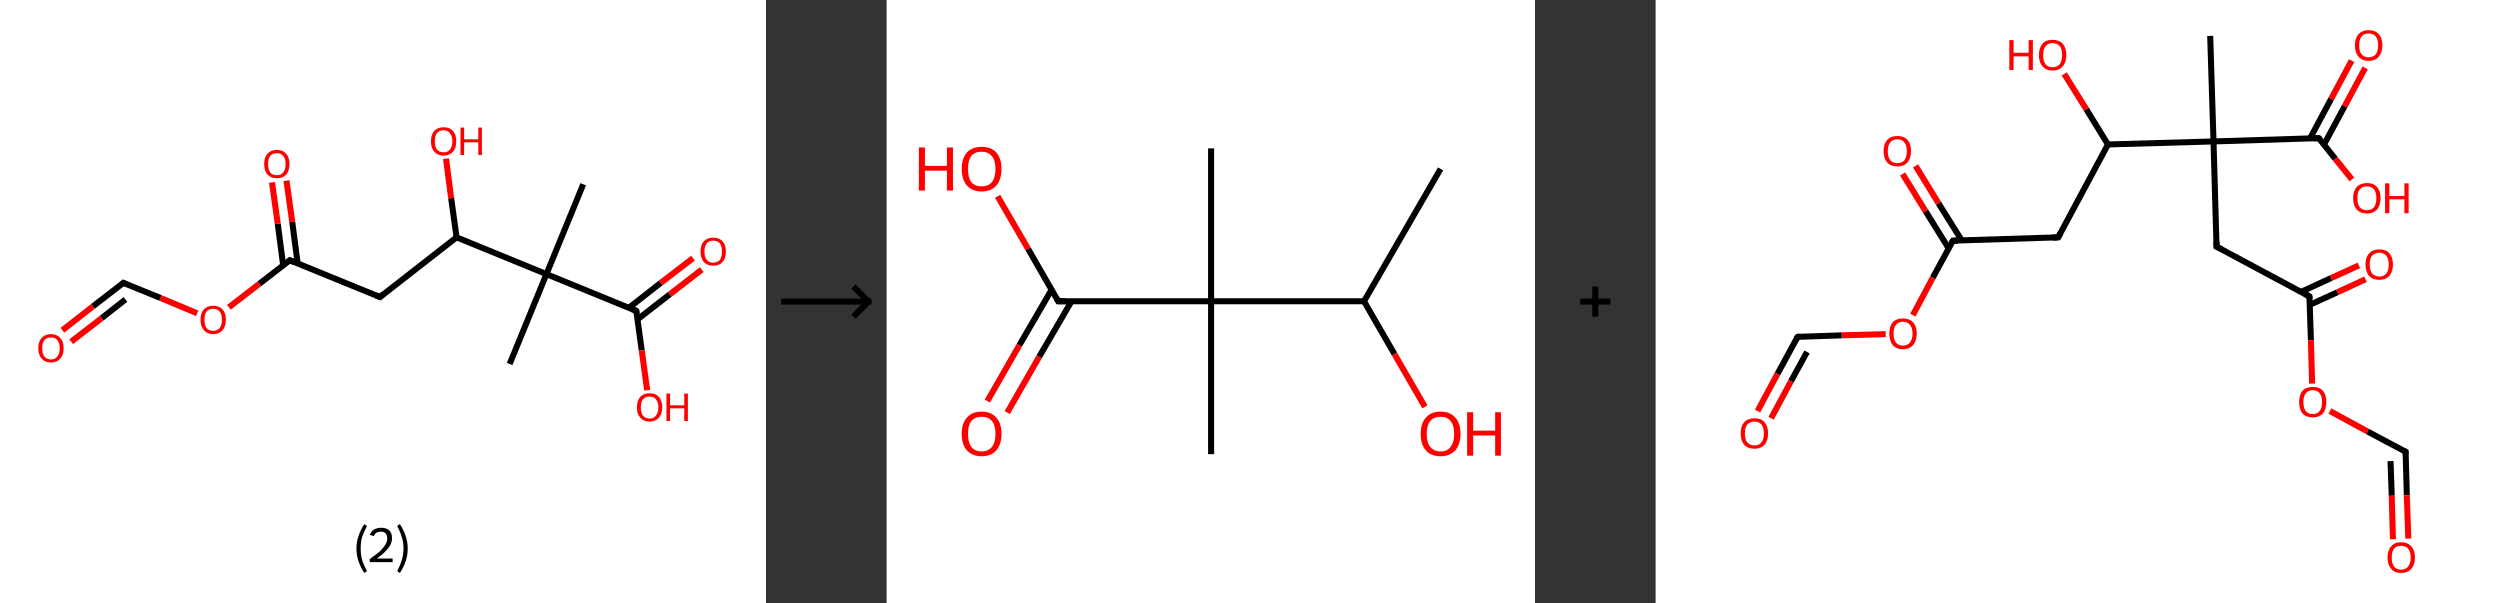 <?xml version='1.0' encoding='ASCII' standalone='yes'?>
<svg xmlns="http://www.w3.org/2000/svg" xmlns:xlink="http://www.w3.org/1999/xlink" version="1.1" width="829.0px" viewBox="0 0 829.0 200.0" height="200.0px">
  <rect x="0" y="0" width="829.0" height="200.0" fill="#333333" stroke="none"/>
  <g>
    <g transform="translate(0, 0) scale(1 1) "><!-- END OF HEADER -->
<rect style="opacity:1.0;fill:#FFFFFF;stroke:none" width="254.0" height="200.0" x="0.0" y="0.0"> </rect>
<path class="bond-0 atom-0 atom-1" d="M 193.4,61.1 L 181.2,90.9" style="fill:none;fill-rule:evenodd;stroke:#000000;stroke-width:2.0px;stroke-linecap:butt;stroke-linejoin:miter;stroke-opacity:1"/>
<path class="bond-1 atom-1 atom-2" d="M 181.2,90.9 L 169.0,120.7" style="fill:none;fill-rule:evenodd;stroke:#000000;stroke-width:2.0px;stroke-linecap:butt;stroke-linejoin:miter;stroke-opacity:1"/>
<path class="bond-2 atom-1 atom-3" d="M 181.2,90.9 L 211.0,103.1" style="fill:none;fill-rule:evenodd;stroke:#000000;stroke-width:2.0px;stroke-linecap:butt;stroke-linejoin:miter;stroke-opacity:1"/>
<path class="bond-3 atom-3 atom-4" d="M 211.4,105.9 L 222.1,97.6" style="fill:none;fill-rule:evenodd;stroke:#000000;stroke-width:2.0px;stroke-linecap:butt;stroke-linejoin:miter;stroke-opacity:1"/>
<path class="bond-3 atom-3 atom-4" d="M 222.1,97.6 L 232.7,89.4" style="fill:none;fill-rule:evenodd;stroke:#FF0000;stroke-width:2.0px;stroke-linecap:butt;stroke-linejoin:miter;stroke-opacity:1"/>
<path class="bond-3 atom-3 atom-4" d="M 208.5,102.1 L 219.1,93.8" style="fill:none;fill-rule:evenodd;stroke:#000000;stroke-width:2.0px;stroke-linecap:butt;stroke-linejoin:miter;stroke-opacity:1"/>
<path class="bond-3 atom-3 atom-4" d="M 219.1,93.8 L 229.8,85.6" style="fill:none;fill-rule:evenodd;stroke:#FF0000;stroke-width:2.0px;stroke-linecap:butt;stroke-linejoin:miter;stroke-opacity:1"/>
<path class="bond-4 atom-3 atom-5" d="M 211.0,103.1 L 212.8,116.2" style="fill:none;fill-rule:evenodd;stroke:#000000;stroke-width:2.0px;stroke-linecap:butt;stroke-linejoin:miter;stroke-opacity:1"/>
<path class="bond-4 atom-3 atom-5" d="M 212.8,116.2 L 214.6,129.4" style="fill:none;fill-rule:evenodd;stroke:#FF0000;stroke-width:2.0px;stroke-linecap:butt;stroke-linejoin:miter;stroke-opacity:1"/>
<path class="bond-5 atom-1 atom-6" d="M 181.2,90.9 L 151.4,78.7" style="fill:none;fill-rule:evenodd;stroke:#000000;stroke-width:2.0px;stroke-linecap:butt;stroke-linejoin:miter;stroke-opacity:1"/>
<path class="bond-6 atom-6 atom-7" d="M 151.4,78.7 L 149.6,65.7" style="fill:none;fill-rule:evenodd;stroke:#000000;stroke-width:2.0px;stroke-linecap:butt;stroke-linejoin:miter;stroke-opacity:1"/>
<path class="bond-6 atom-6 atom-7" d="M 149.6,65.7 L 147.9,52.6" style="fill:none;fill-rule:evenodd;stroke:#FF0000;stroke-width:2.0px;stroke-linecap:butt;stroke-linejoin:miter;stroke-opacity:1"/>
<path class="bond-7 atom-6 atom-8" d="M 151.4,78.7 L 126.0,98.5" style="fill:none;fill-rule:evenodd;stroke:#000000;stroke-width:2.0px;stroke-linecap:butt;stroke-linejoin:miter;stroke-opacity:1"/>
<path class="bond-8 atom-8 atom-9" d="M 126.0,98.5 L 96.1,86.3" style="fill:none;fill-rule:evenodd;stroke:#000000;stroke-width:2.0px;stroke-linecap:butt;stroke-linejoin:miter;stroke-opacity:1"/>
<path class="bond-9 atom-9 atom-10" d="M 98.7,87.3 L 96.9,73.6" style="fill:none;fill-rule:evenodd;stroke:#000000;stroke-width:2.0px;stroke-linecap:butt;stroke-linejoin:miter;stroke-opacity:1"/>
<path class="bond-9 atom-9 atom-10" d="M 96.9,73.6 L 95.0,59.9" style="fill:none;fill-rule:evenodd;stroke:#FF0000;stroke-width:2.0px;stroke-linecap:butt;stroke-linejoin:miter;stroke-opacity:1"/>
<path class="bond-9 atom-9 atom-10" d="M 93.9,88.0 L 92.1,74.2" style="fill:none;fill-rule:evenodd;stroke:#000000;stroke-width:2.0px;stroke-linecap:butt;stroke-linejoin:miter;stroke-opacity:1"/>
<path class="bond-9 atom-9 atom-10" d="M 92.1,74.2 L 90.2,60.5" style="fill:none;fill-rule:evenodd;stroke:#FF0000;stroke-width:2.0px;stroke-linecap:butt;stroke-linejoin:miter;stroke-opacity:1"/>
<path class="bond-10 atom-9 atom-11" d="M 96.1,86.3 L 86.0,94.1" style="fill:none;fill-rule:evenodd;stroke:#000000;stroke-width:2.0px;stroke-linecap:butt;stroke-linejoin:miter;stroke-opacity:1"/>
<path class="bond-10 atom-9 atom-11" d="M 86.0,94.1 L 75.9,101.9" style="fill:none;fill-rule:evenodd;stroke:#FF0000;stroke-width:2.0px;stroke-linecap:butt;stroke-linejoin:miter;stroke-opacity:1"/>
<path class="bond-11 atom-11 atom-12" d="M 65.4,103.9 L 53.2,98.8" style="fill:none;fill-rule:evenodd;stroke:#FF0000;stroke-width:2.0px;stroke-linecap:butt;stroke-linejoin:miter;stroke-opacity:1"/>
<path class="bond-11 atom-11 atom-12" d="M 53.2,98.8 L 40.9,93.8" style="fill:none;fill-rule:evenodd;stroke:#000000;stroke-width:2.0px;stroke-linecap:butt;stroke-linejoin:miter;stroke-opacity:1"/>
<path class="bond-12 atom-12 atom-13" d="M 40.9,93.8 L 30.8,101.6" style="fill:none;fill-rule:evenodd;stroke:#000000;stroke-width:2.0px;stroke-linecap:butt;stroke-linejoin:miter;stroke-opacity:1"/>
<path class="bond-12 atom-12 atom-13" d="M 30.8,101.6 L 20.7,109.5" style="fill:none;fill-rule:evenodd;stroke:#FF0000;stroke-width:2.0px;stroke-linecap:butt;stroke-linejoin:miter;stroke-opacity:1"/>
<path class="bond-12 atom-12 atom-13" d="M 41.6,99.3 L 33.7,105.5" style="fill:none;fill-rule:evenodd;stroke:#000000;stroke-width:2.0px;stroke-linecap:butt;stroke-linejoin:miter;stroke-opacity:1"/>
<path class="bond-12 atom-12 atom-13" d="M 33.7,105.5 L 23.6,113.3" style="fill:none;fill-rule:evenodd;stroke:#FF0000;stroke-width:2.0px;stroke-linecap:butt;stroke-linejoin:miter;stroke-opacity:1"/>
<path d="M 209.6,102.5 L 211.0,103.1 L 211.1,103.8" style="fill:none;stroke:#000000;stroke-width:2.0px;stroke-linecap:butt;stroke-linejoin:miter;stroke-opacity:1;"/>
<path d="M 127.2,97.5 L 126.0,98.5 L 124.5,97.9" style="fill:none;stroke:#000000;stroke-width:2.0px;stroke-linecap:butt;stroke-linejoin:miter;stroke-opacity:1;"/>
<path d="M 97.6,86.9 L 96.1,86.3 L 95.6,86.7" style="fill:none;stroke:#000000;stroke-width:2.0px;stroke-linecap:butt;stroke-linejoin:miter;stroke-opacity:1;"/>
<path d="M 41.5,94.1 L 40.9,93.8 L 40.4,94.2" style="fill:none;stroke:#000000;stroke-width:2.0px;stroke-linecap:butt;stroke-linejoin:miter;stroke-opacity:1;"/>
<path class="atom-4" d="M 232.3 83.4 Q 232.3 81.2, 233.4 80.0 Q 234.5 78.8, 236.5 78.8 Q 238.5 78.8, 239.6 80.0 Q 240.7 81.2, 240.7 83.4 Q 240.7 85.6, 239.6 86.9 Q 238.5 88.1, 236.5 88.1 Q 234.5 88.1, 233.4 86.9 Q 232.3 85.6, 232.3 83.4 M 236.5 87.1 Q 237.9 87.1, 238.7 86.2 Q 239.4 85.2, 239.4 83.4 Q 239.4 81.6, 238.7 80.7 Q 237.9 79.8, 236.5 79.8 Q 235.1 79.8, 234.4 80.7 Q 233.6 81.6, 233.6 83.4 Q 233.6 85.3, 234.4 86.2 Q 235.1 87.1, 236.5 87.1 " fill="#FF0000"/>
<path class="atom-5" d="M 211.2 135.1 Q 211.2 132.9, 212.3 131.6 Q 213.4 130.4, 215.4 130.4 Q 217.4 130.4, 218.5 131.6 Q 219.6 132.9, 219.6 135.1 Q 219.6 137.3, 218.5 138.5 Q 217.4 139.8, 215.4 139.8 Q 213.4 139.8, 212.3 138.5 Q 211.2 137.3, 211.2 135.1 M 215.4 138.8 Q 216.8 138.8, 217.5 137.8 Q 218.3 136.9, 218.3 135.1 Q 218.3 133.3, 217.5 132.4 Q 216.8 131.5, 215.4 131.5 Q 214.0 131.5, 213.2 132.4 Q 212.5 133.3, 212.5 135.1 Q 212.5 136.9, 213.2 137.8 Q 214.0 138.8, 215.4 138.8 " fill="#FF0000"/>
<path class="atom-5" d="M 221.0 130.5 L 222.2 130.5 L 222.2 134.4 L 226.9 134.4 L 226.9 130.5 L 228.1 130.5 L 228.1 139.6 L 226.9 139.6 L 226.9 135.4 L 222.2 135.4 L 222.2 139.6 L 221.0 139.6 L 221.0 130.5 " fill="#FF0000"/>
<path class="atom-7" d="M 142.9 46.9 Q 142.9 44.7, 144.0 43.4 Q 145.1 42.2, 147.1 42.2 Q 149.1 42.2, 150.2 43.4 Q 151.3 44.7, 151.3 46.9 Q 151.3 49.1, 150.2 50.3 Q 149.1 51.6, 147.1 51.6 Q 145.1 51.6, 144.0 50.3 Q 142.9 49.1, 142.9 46.9 M 147.1 50.5 Q 148.5 50.5, 149.2 49.6 Q 150.0 48.7, 150.0 46.9 Q 150.0 45.1, 149.2 44.2 Q 148.5 43.2, 147.1 43.2 Q 145.7 43.2, 144.9 44.1 Q 144.2 45.0, 144.2 46.9 Q 144.2 48.7, 144.9 49.6 Q 145.7 50.5, 147.1 50.5 " fill="#FF0000"/>
<path class="atom-7" d="M 152.7 42.3 L 153.9 42.3 L 153.9 46.2 L 158.6 46.2 L 158.6 42.3 L 159.8 42.3 L 159.8 51.4 L 158.6 51.4 L 158.6 47.2 L 153.9 47.2 L 153.9 51.4 L 152.7 51.4 L 152.7 42.3 " fill="#FF0000"/>
<path class="atom-10" d="M 87.6 54.4 Q 87.6 52.2, 88.7 51.0 Q 89.8 49.7, 91.8 49.7 Q 93.8 49.7, 94.9 51.0 Q 96.0 52.2, 96.0 54.4 Q 96.0 56.6, 94.9 57.9 Q 93.8 59.1, 91.8 59.1 Q 89.8 59.1, 88.7 57.9 Q 87.6 56.6, 87.6 54.4 M 91.8 58.1 Q 93.2 58.1, 93.9 57.2 Q 94.7 56.2, 94.7 54.4 Q 94.7 52.6, 93.9 51.7 Q 93.2 50.8, 91.8 50.8 Q 90.4 50.8, 89.6 51.7 Q 88.9 52.6, 88.9 54.4 Q 88.9 56.2, 89.6 57.2 Q 90.4 58.1, 91.8 58.1 " fill="#FF0000"/>
<path class="atom-11" d="M 66.5 106.0 Q 66.5 103.8, 67.6 102.6 Q 68.7 101.4, 70.7 101.4 Q 72.7 101.4, 73.8 102.6 Q 74.9 103.8, 74.9 106.0 Q 74.9 108.2, 73.8 109.5 Q 72.7 110.8, 70.7 110.8 Q 68.7 110.8, 67.6 109.5 Q 66.5 108.3, 66.5 106.0 M 70.7 109.7 Q 72.1 109.7, 72.8 108.8 Q 73.6 107.9, 73.6 106.0 Q 73.6 104.2, 72.8 103.3 Q 72.1 102.4, 70.7 102.4 Q 69.3 102.4, 68.5 103.3 Q 67.8 104.2, 67.8 106.0 Q 67.8 107.9, 68.5 108.8 Q 69.3 109.7, 70.7 109.7 " fill="#FF0000"/>
<path class="atom-13" d="M 12.7 115.5 Q 12.7 113.3, 13.8 112.1 Q 14.9 110.8, 16.9 110.8 Q 18.9 110.8, 20.0 112.1 Q 21.1 113.3, 21.1 115.5 Q 21.1 117.7, 20.0 118.9 Q 18.9 120.2, 16.9 120.2 Q 14.9 120.2, 13.8 118.9 Q 12.7 117.7, 12.7 115.5 M 16.9 119.2 Q 18.3 119.2, 19.0 118.2 Q 19.8 117.3, 19.8 115.5 Q 19.8 113.7, 19.0 112.8 Q 18.3 111.9, 16.9 111.9 Q 15.5 111.9, 14.7 112.8 Q 14.0 113.7, 14.0 115.5 Q 14.0 117.3, 14.7 118.2 Q 15.5 119.2, 16.9 119.2 " fill="#FF0000"/>
<path class="legend" d="M 118.2 181.9 Q 118.2 179.6, 118.9 177.7 Q 119.5 175.8, 120.8 173.8 L 121.7 174.4 Q 120.7 176.3, 120.1 178.0 Q 119.6 179.7, 119.6 181.9 Q 119.6 184.0, 120.1 185.8 Q 120.7 187.5, 121.7 189.4 L 120.8 190.0 Q 119.5 188.0, 118.9 186.1 Q 118.2 184.2, 118.2 181.9 " fill="#000000"/>
<path class="legend" d="M 122.6 177.3 Q 123.1 176.2, 124.0 175.6 Q 125.0 175.0, 126.4 175.0 Q 128.1 175.0, 129.1 175.9 Q 130.0 176.8, 130.0 178.5 Q 130.0 180.2, 128.8 181.7 Q 127.6 183.3, 125.0 185.2 L 130.2 185.2 L 130.2 186.4 L 122.6 186.4 L 122.6 185.4 Q 124.7 183.9, 126.0 182.8 Q 127.2 181.6, 127.8 180.6 Q 128.4 179.6, 128.4 178.6 Q 128.4 177.5, 127.9 176.9 Q 127.4 176.3, 126.4 176.3 Q 125.5 176.3, 124.9 176.6 Q 124.3 177.0, 123.9 177.8 L 122.6 177.3 " fill="#000000"/>
<path class="legend" d="M 135.2 181.9 Q 135.2 184.2, 134.5 186.1 Q 133.9 188.0, 132.6 190.0 L 131.7 189.4 Q 132.7 187.5, 133.2 185.8 Q 133.8 184.0, 133.8 181.9 Q 133.8 179.7, 133.2 178.0 Q 132.7 176.3, 131.7 174.4 L 132.6 173.8 Q 133.9 175.8, 134.5 177.7 Q 135.2 179.6, 135.2 181.9 " fill="#000000"/>
</g>
    <g transform="translate(254, 0) scale(1 1) "><line x1="5" y1="100" x2="35" y2="100" style="stroke:rgb(0,0,0);stroke-width:2"/>
  <line x1="34" y1="100" x2="29" y2="95" style="stroke:rgb(0,0,0);stroke-width:2"/>
  <line x1="34" y1="100" x2="29" y2="105" style="stroke:rgb(0,0,0);stroke-width:2"/>
</g>
    <g transform="translate(294.0, 0) scale(1 1) "><!-- END OF HEADER -->
<rect style="opacity:1.0;fill:#FFFFFF;stroke:none" width="215.0" height="200.0" x="0.0" y="0.0"> </rect>
<path class="bond-0 atom-0 atom-1" d="M 183.7,56.0 L 158.3,99.9" style="fill:none;fill-rule:evenodd;stroke:#000000;stroke-width:2.0px;stroke-linecap:butt;stroke-linejoin:miter;stroke-opacity:1"/>
<path class="bond-1 atom-1 atom-2" d="M 158.3,99.9 L 168.4,117.4" style="fill:none;fill-rule:evenodd;stroke:#000000;stroke-width:2.0px;stroke-linecap:butt;stroke-linejoin:miter;stroke-opacity:1"/>
<path class="bond-1 atom-1 atom-2" d="M 168.4,117.4 L 178.5,134.9" style="fill:none;fill-rule:evenodd;stroke:#FF0000;stroke-width:2.0px;stroke-linecap:butt;stroke-linejoin:miter;stroke-opacity:1"/>
<path class="bond-2 atom-1 atom-3" d="M 158.3,99.9 L 107.6,99.9" style="fill:none;fill-rule:evenodd;stroke:#000000;stroke-width:2.0px;stroke-linecap:butt;stroke-linejoin:miter;stroke-opacity:1"/>
<path class="bond-3 atom-3 atom-4" d="M 107.6,99.9 L 107.6,49.2" style="fill:none;fill-rule:evenodd;stroke:#000000;stroke-width:2.0px;stroke-linecap:butt;stroke-linejoin:miter;stroke-opacity:1"/>
<path class="bond-4 atom-3 atom-5" d="M 107.6,99.9 L 107.6,150.6" style="fill:none;fill-rule:evenodd;stroke:#000000;stroke-width:2.0px;stroke-linecap:butt;stroke-linejoin:miter;stroke-opacity:1"/>
<path class="bond-5 atom-3 atom-6" d="M 107.6,99.9 L 56.9,99.9" style="fill:none;fill-rule:evenodd;stroke:#000000;stroke-width:2.0px;stroke-linecap:butt;stroke-linejoin:miter;stroke-opacity:1"/>
<path class="bond-6 atom-6 atom-7" d="M 54.7,96.1 L 44.0,114.5" style="fill:none;fill-rule:evenodd;stroke:#000000;stroke-width:2.0px;stroke-linecap:butt;stroke-linejoin:miter;stroke-opacity:1"/>
<path class="bond-6 atom-6 atom-7" d="M 44.0,114.5 L 33.4,133.0" style="fill:none;fill-rule:evenodd;stroke:#FF0000;stroke-width:2.0px;stroke-linecap:butt;stroke-linejoin:miter;stroke-opacity:1"/>
<path class="bond-6 atom-6 atom-7" d="M 61.3,99.9 L 50.6,118.3" style="fill:none;fill-rule:evenodd;stroke:#000000;stroke-width:2.0px;stroke-linecap:butt;stroke-linejoin:miter;stroke-opacity:1"/>
<path class="bond-6 atom-6 atom-7" d="M 50.6,118.3 L 40.0,136.8" style="fill:none;fill-rule:evenodd;stroke:#FF0000;stroke-width:2.0px;stroke-linecap:butt;stroke-linejoin:miter;stroke-opacity:1"/>
<path class="bond-7 atom-6 atom-8" d="M 56.9,99.9 L 46.9,82.5" style="fill:none;fill-rule:evenodd;stroke:#000000;stroke-width:2.0px;stroke-linecap:butt;stroke-linejoin:miter;stroke-opacity:1"/>
<path class="bond-7 atom-6 atom-8" d="M 46.9,82.5 L 36.8,65.1" style="fill:none;fill-rule:evenodd;stroke:#FF0000;stroke-width:2.0px;stroke-linecap:butt;stroke-linejoin:miter;stroke-opacity:1"/>
<path d="M 59.4,99.9 L 56.9,99.9 L 56.4,99.0" style="fill:none;stroke:#000000;stroke-width:2.0px;stroke-linecap:butt;stroke-linejoin:miter;stroke-opacity:1;"/>
<path class="atom-2" d="M 177.1 143.9 Q 177.1 140.4, 178.8 138.5 Q 180.5 136.5, 183.7 136.5 Q 186.9 136.5, 188.6 138.5 Q 190.3 140.4, 190.3 143.9 Q 190.3 147.3, 188.6 149.3 Q 186.8 151.3, 183.7 151.3 Q 180.5 151.3, 178.8 149.3 Q 177.1 147.4, 177.1 143.9 M 183.7 149.7 Q 185.9 149.7, 187.0 148.2 Q 188.2 146.7, 188.2 143.9 Q 188.2 141.0, 187.0 139.6 Q 185.9 138.2, 183.7 138.2 Q 181.5 138.2, 180.3 139.6 Q 179.1 141.0, 179.1 143.9 Q 179.1 146.8, 180.3 148.2 Q 181.5 149.7, 183.7 149.7 " fill="#FF0000"/>
<path class="atom-2" d="M 192.5 136.7 L 194.5 136.7 L 194.5 142.8 L 201.8 142.8 L 201.8 136.7 L 203.7 136.7 L 203.7 151.1 L 201.8 151.1 L 201.8 144.4 L 194.5 144.4 L 194.5 151.1 L 192.5 151.1 L 192.5 136.7 " fill="#FF0000"/>
<path class="atom-7" d="M 24.9 143.9 Q 24.9 140.4, 26.6 138.5 Q 28.3 136.5, 31.5 136.5 Q 34.7 136.5, 36.4 138.5 Q 38.1 140.4, 38.1 143.9 Q 38.1 147.3, 36.4 149.3 Q 34.7 151.3, 31.5 151.3 Q 28.4 151.3, 26.6 149.3 Q 24.9 147.4, 24.9 143.9 M 31.5 149.7 Q 33.7 149.7, 34.9 148.2 Q 36.1 146.7, 36.1 143.9 Q 36.1 141.0, 34.9 139.6 Q 33.7 138.2, 31.5 138.2 Q 29.3 138.2, 28.1 139.6 Q 27.0 141.0, 27.0 143.9 Q 27.0 146.8, 28.1 148.2 Q 29.3 149.7, 31.5 149.7 " fill="#FF0000"/>
<path class="atom-8" d="M 10.7 48.9 L 12.7 48.9 L 12.7 55.0 L 20.0 55.0 L 20.0 48.9 L 22.0 48.9 L 22.0 63.2 L 20.0 63.2 L 20.0 56.6 L 12.7 56.6 L 12.7 63.2 L 10.7 63.2 L 10.7 48.9 " fill="#FF0000"/>
<path class="atom-8" d="M 24.9 56.0 Q 24.9 52.6, 26.6 50.6 Q 28.3 48.7, 31.5 48.7 Q 34.7 48.7, 36.4 50.6 Q 38.1 52.6, 38.1 56.0 Q 38.1 59.5, 36.4 61.5 Q 34.7 63.5, 31.5 63.5 Q 28.4 63.5, 26.6 61.5 Q 24.9 59.5, 24.9 56.0 M 31.5 61.8 Q 33.7 61.8, 34.9 60.4 Q 36.1 58.9, 36.1 56.0 Q 36.1 53.2, 34.9 51.8 Q 33.7 50.3, 31.5 50.3 Q 29.3 50.3, 28.1 51.7 Q 27.0 53.2, 27.0 56.0 Q 27.0 58.9, 28.1 60.4 Q 29.3 61.8, 31.5 61.8 " fill="#FF0000"/>
</g>
    <g transform="translate(509.0, 0) scale(1 1) "><line x1="15" y1="100" x2="25" y2="100" style="stroke:rgb(0,0,0);stroke-width:2"/>
  <line x1="20" y1="95" x2="20" y2="105" style="stroke:rgb(0,0,0);stroke-width:2"/>
</g>
    <g transform="translate(549.0, 0) scale(1 1) "><!-- END OF HEADER -->
<rect style="opacity:1.0;fill:#FFFFFF;stroke:none" width="280.0" height="200.0" x="0.0" y="0.0"> </rect>
<path class="bond-0 atom-0 atom-1" d="M 183.9,11.9 L 185.0,46.9" style="fill:none;fill-rule:evenodd;stroke:#000000;stroke-width:2.0px;stroke-linecap:butt;stroke-linejoin:miter;stroke-opacity:1"/>
<path class="bond-1 atom-1 atom-2" d="M 185.0,46.9 L 186.0,81.8" style="fill:none;fill-rule:evenodd;stroke:#000000;stroke-width:2.0px;stroke-linecap:butt;stroke-linejoin:miter;stroke-opacity:1"/>
<path class="bond-2 atom-2 atom-3" d="M 186.0,81.8 L 216.8,98.3" style="fill:none;fill-rule:evenodd;stroke:#000000;stroke-width:2.0px;stroke-linecap:butt;stroke-linejoin:miter;stroke-opacity:1"/>
<path class="bond-3 atom-3 atom-4" d="M 216.9,101.1 L 226.1,96.9" style="fill:none;fill-rule:evenodd;stroke:#000000;stroke-width:2.0px;stroke-linecap:butt;stroke-linejoin:miter;stroke-opacity:1"/>
<path class="bond-3 atom-3 atom-4" d="M 226.1,96.9 L 235.4,92.6" style="fill:none;fill-rule:evenodd;stroke:#FF0000;stroke-width:2.0px;stroke-linecap:butt;stroke-linejoin:miter;stroke-opacity:1"/>
<path class="bond-3 atom-3 atom-4" d="M 214.0,96.8 L 224.0,92.2" style="fill:none;fill-rule:evenodd;stroke:#000000;stroke-width:2.0px;stroke-linecap:butt;stroke-linejoin:miter;stroke-opacity:1"/>
<path class="bond-3 atom-3 atom-4" d="M 224.0,92.2 L 233.2,88.0" style="fill:none;fill-rule:evenodd;stroke:#FF0000;stroke-width:2.0px;stroke-linecap:butt;stroke-linejoin:miter;stroke-opacity:1"/>
<path class="bond-4 atom-3 atom-5" d="M 216.8,98.3 L 217.3,112.8" style="fill:none;fill-rule:evenodd;stroke:#000000;stroke-width:2.0px;stroke-linecap:butt;stroke-linejoin:miter;stroke-opacity:1"/>
<path class="bond-4 atom-3 atom-5" d="M 217.3,112.8 L 217.7,127.2" style="fill:none;fill-rule:evenodd;stroke:#FF0000;stroke-width:2.0px;stroke-linecap:butt;stroke-linejoin:miter;stroke-opacity:1"/>
<path class="bond-5 atom-5 atom-6" d="M 223.6,136.3 L 236.1,143.1" style="fill:none;fill-rule:evenodd;stroke:#FF0000;stroke-width:2.0px;stroke-linecap:butt;stroke-linejoin:miter;stroke-opacity:1"/>
<path class="bond-5 atom-5 atom-6" d="M 236.1,143.1 L 248.7,149.8" style="fill:none;fill-rule:evenodd;stroke:#000000;stroke-width:2.0px;stroke-linecap:butt;stroke-linejoin:miter;stroke-opacity:1"/>
<path class="bond-6 atom-6 atom-7" d="M 248.7,149.8 L 249.1,164.2" style="fill:none;fill-rule:evenodd;stroke:#000000;stroke-width:2.0px;stroke-linecap:butt;stroke-linejoin:miter;stroke-opacity:1"/>
<path class="bond-6 atom-6 atom-7" d="M 249.1,164.2 L 249.6,178.6" style="fill:none;fill-rule:evenodd;stroke:#FF0000;stroke-width:2.0px;stroke-linecap:butt;stroke-linejoin:miter;stroke-opacity:1"/>
<path class="bond-6 atom-6 atom-7" d="M 243.7,152.9 L 244.1,164.4" style="fill:none;fill-rule:evenodd;stroke:#000000;stroke-width:2.0px;stroke-linecap:butt;stroke-linejoin:miter;stroke-opacity:1"/>
<path class="bond-6 atom-6 atom-7" d="M 244.1,164.4 L 244.5,178.8" style="fill:none;fill-rule:evenodd;stroke:#FF0000;stroke-width:2.0px;stroke-linecap:butt;stroke-linejoin:miter;stroke-opacity:1"/>
<path class="bond-7 atom-1 atom-8" d="M 185.0,46.9 L 219.9,45.8" style="fill:none;fill-rule:evenodd;stroke:#000000;stroke-width:2.0px;stroke-linecap:butt;stroke-linejoin:miter;stroke-opacity:1"/>
<path class="bond-8 atom-8 atom-9" d="M 221.6,48.0 L 228.5,35.2" style="fill:none;fill-rule:evenodd;stroke:#000000;stroke-width:2.0px;stroke-linecap:butt;stroke-linejoin:miter;stroke-opacity:1"/>
<path class="bond-8 atom-8 atom-9" d="M 228.5,35.2 L 235.3,22.5" style="fill:none;fill-rule:evenodd;stroke:#FF0000;stroke-width:2.0px;stroke-linecap:butt;stroke-linejoin:miter;stroke-opacity:1"/>
<path class="bond-8 atom-8 atom-9" d="M 217.0,45.9 L 224.0,32.8" style="fill:none;fill-rule:evenodd;stroke:#000000;stroke-width:2.0px;stroke-linecap:butt;stroke-linejoin:miter;stroke-opacity:1"/>
<path class="bond-8 atom-8 atom-9" d="M 224.0,32.8 L 230.8,20.1" style="fill:none;fill-rule:evenodd;stroke:#FF0000;stroke-width:2.0px;stroke-linecap:butt;stroke-linejoin:miter;stroke-opacity:1"/>
<path class="bond-9 atom-8 atom-10" d="M 219.9,45.8 L 225.4,52.7" style="fill:none;fill-rule:evenodd;stroke:#000000;stroke-width:2.0px;stroke-linecap:butt;stroke-linejoin:miter;stroke-opacity:1"/>
<path class="bond-9 atom-8 atom-10" d="M 225.4,52.7 L 230.9,59.5" style="fill:none;fill-rule:evenodd;stroke:#FF0000;stroke-width:2.0px;stroke-linecap:butt;stroke-linejoin:miter;stroke-opacity:1"/>
<path class="bond-10 atom-1 atom-11" d="M 185.0,46.9 L 150.0,47.9" style="fill:none;fill-rule:evenodd;stroke:#000000;stroke-width:2.0px;stroke-linecap:butt;stroke-linejoin:miter;stroke-opacity:1"/>
<path class="bond-11 atom-11 atom-12" d="M 150.0,47.9 L 142.8,36.2" style="fill:none;fill-rule:evenodd;stroke:#000000;stroke-width:2.0px;stroke-linecap:butt;stroke-linejoin:miter;stroke-opacity:1"/>
<path class="bond-11 atom-11 atom-12" d="M 142.8,36.2 L 135.5,24.5" style="fill:none;fill-rule:evenodd;stroke:#FF0000;stroke-width:2.0px;stroke-linecap:butt;stroke-linejoin:miter;stroke-opacity:1"/>
<path class="bond-12 atom-11 atom-13" d="M 150.0,47.9 L 133.5,78.7" style="fill:none;fill-rule:evenodd;stroke:#000000;stroke-width:2.0px;stroke-linecap:butt;stroke-linejoin:miter;stroke-opacity:1"/>
<path class="bond-13 atom-13 atom-14" d="M 133.5,78.7 L 98.6,79.8" style="fill:none;fill-rule:evenodd;stroke:#000000;stroke-width:2.0px;stroke-linecap:butt;stroke-linejoin:miter;stroke-opacity:1"/>
<path class="bond-14 atom-14 atom-15" d="M 101.5,79.7 L 93.8,67.4" style="fill:none;fill-rule:evenodd;stroke:#000000;stroke-width:2.0px;stroke-linecap:butt;stroke-linejoin:miter;stroke-opacity:1"/>
<path class="bond-14 atom-14 atom-15" d="M 93.8,67.4 L 86.2,55.0" style="fill:none;fill-rule:evenodd;stroke:#FF0000;stroke-width:2.0px;stroke-linecap:butt;stroke-linejoin:miter;stroke-opacity:1"/>
<path class="bond-14 atom-14 atom-15" d="M 97.2,82.4 L 89.5,70.0" style="fill:none;fill-rule:evenodd;stroke:#000000;stroke-width:2.0px;stroke-linecap:butt;stroke-linejoin:miter;stroke-opacity:1"/>
<path class="bond-14 atom-14 atom-15" d="M 89.5,70.0 L 81.9,57.7" style="fill:none;fill-rule:evenodd;stroke:#FF0000;stroke-width:2.0px;stroke-linecap:butt;stroke-linejoin:miter;stroke-opacity:1"/>
<path class="bond-15 atom-14 atom-16" d="M 98.6,79.8 L 91.9,92.1" style="fill:none;fill-rule:evenodd;stroke:#000000;stroke-width:2.0px;stroke-linecap:butt;stroke-linejoin:miter;stroke-opacity:1"/>
<path class="bond-15 atom-14 atom-16" d="M 91.9,92.1 L 85.3,104.5" style="fill:none;fill-rule:evenodd;stroke:#FF0000;stroke-width:2.0px;stroke-linecap:butt;stroke-linejoin:miter;stroke-opacity:1"/>
<path class="bond-16 atom-16 atom-17" d="M 76.3,110.8 L 61.7,111.2" style="fill:none;fill-rule:evenodd;stroke:#FF0000;stroke-width:2.0px;stroke-linecap:butt;stroke-linejoin:miter;stroke-opacity:1"/>
<path class="bond-16 atom-16 atom-17" d="M 61.7,111.2 L 47.1,111.7" style="fill:none;fill-rule:evenodd;stroke:#000000;stroke-width:2.0px;stroke-linecap:butt;stroke-linejoin:miter;stroke-opacity:1"/>
<path class="bond-17 atom-17 atom-18" d="M 47.1,111.7 L 40.4,124.0" style="fill:none;fill-rule:evenodd;stroke:#000000;stroke-width:2.0px;stroke-linecap:butt;stroke-linejoin:miter;stroke-opacity:1"/>
<path class="bond-17 atom-17 atom-18" d="M 40.4,124.0 L 33.8,136.3" style="fill:none;fill-rule:evenodd;stroke:#FF0000;stroke-width:2.0px;stroke-linecap:butt;stroke-linejoin:miter;stroke-opacity:1"/>
<path class="bond-17 atom-17 atom-18" d="M 50.2,116.7 L 44.9,126.4" style="fill:none;fill-rule:evenodd;stroke:#000000;stroke-width:2.0px;stroke-linecap:butt;stroke-linejoin:miter;stroke-opacity:1"/>
<path class="bond-17 atom-17 atom-18" d="M 44.9,126.4 L 38.3,138.7" style="fill:none;fill-rule:evenodd;stroke:#FF0000;stroke-width:2.0px;stroke-linecap:butt;stroke-linejoin:miter;stroke-opacity:1"/>
<path d="M 186.0,80.1 L 186.0,81.8 L 187.6,82.6" style="fill:none;stroke:#000000;stroke-width:2.0px;stroke-linecap:butt;stroke-linejoin:miter;stroke-opacity:1;"/>
<path d="M 215.3,97.5 L 216.8,98.3 L 216.9,99.1" style="fill:none;stroke:#000000;stroke-width:2.0px;stroke-linecap:butt;stroke-linejoin:miter;stroke-opacity:1;"/>
<path d="M 248.1,149.5 L 248.7,149.8 L 248.7,150.5" style="fill:none;stroke:#000000;stroke-width:2.0px;stroke-linecap:butt;stroke-linejoin:miter;stroke-opacity:1;"/>
<path d="M 218.2,45.9 L 219.9,45.8 L 220.2,46.1" style="fill:none;stroke:#000000;stroke-width:2.0px;stroke-linecap:butt;stroke-linejoin:miter;stroke-opacity:1;"/>
<path d="M 134.3,77.2 L 133.5,78.7 L 131.7,78.8" style="fill:none;stroke:#000000;stroke-width:2.0px;stroke-linecap:butt;stroke-linejoin:miter;stroke-opacity:1;"/>
<path d="M 100.3,79.8 L 98.6,79.8 L 98.2,80.4" style="fill:none;stroke:#000000;stroke-width:2.0px;stroke-linecap:butt;stroke-linejoin:miter;stroke-opacity:1;"/>
<path d="M 47.8,111.6 L 47.1,111.7 L 46.7,112.3" style="fill:none;stroke:#000000;stroke-width:2.0px;stroke-linecap:butt;stroke-linejoin:miter;stroke-opacity:1;"/>
<path class="atom-4" d="M 235.4 87.7 Q 235.4 85.3, 236.6 84.0 Q 237.8 82.7, 240.0 82.7 Q 242.2 82.7, 243.3 84.0 Q 244.5 85.3, 244.5 87.7 Q 244.5 90.1, 243.3 91.5 Q 242.1 92.8, 240.0 92.8 Q 237.8 92.8, 236.6 91.5 Q 235.4 90.1, 235.4 87.7 M 240.0 91.7 Q 241.5 91.7, 242.3 90.7 Q 243.1 89.7, 243.1 87.7 Q 243.1 85.8, 242.3 84.8 Q 241.5 83.8, 240.0 83.8 Q 238.5 83.8, 237.6 84.8 Q 236.8 85.7, 236.8 87.7 Q 236.8 89.7, 237.6 90.7 Q 238.5 91.7, 240.0 91.7 " fill="#FF0000"/>
<path class="atom-5" d="M 213.4 133.3 Q 213.4 130.9, 214.5 129.6 Q 215.7 128.3, 217.9 128.3 Q 220.1 128.3, 221.3 129.6 Q 222.4 130.9, 222.4 133.3 Q 222.4 135.7, 221.3 137.1 Q 220.1 138.4, 217.9 138.4 Q 215.7 138.4, 214.5 137.1 Q 213.4 135.7, 213.4 133.3 M 217.9 137.3 Q 219.4 137.3, 220.2 136.3 Q 221.0 135.3, 221.0 133.3 Q 221.0 131.4, 220.2 130.4 Q 219.4 129.4, 217.9 129.4 Q 216.4 129.4, 215.6 130.4 Q 214.8 131.4, 214.8 133.3 Q 214.8 135.3, 215.6 136.3 Q 216.4 137.3, 217.9 137.3 " fill="#FF0000"/>
<path class="atom-7" d="M 242.7 184.9 Q 242.7 182.5, 243.9 181.2 Q 245.0 179.8, 247.2 179.8 Q 249.4 179.8, 250.6 181.2 Q 251.8 182.5, 251.8 184.9 Q 251.8 187.3, 250.6 188.6 Q 249.4 190.0, 247.2 190.0 Q 245.0 190.0, 243.9 188.6 Q 242.7 187.3, 242.7 184.9 M 247.2 188.9 Q 248.7 188.9, 249.5 187.9 Q 250.4 186.9, 250.4 184.9 Q 250.4 182.9, 249.5 181.9 Q 248.7 181.0, 247.2 181.0 Q 245.7 181.0, 244.9 181.9 Q 244.1 182.9, 244.1 184.9 Q 244.1 186.9, 244.9 187.9 Q 245.7 188.9, 247.2 188.9 " fill="#FF0000"/>
<path class="atom-9" d="M 231.9 15.0 Q 231.9 12.7, 233.1 11.3 Q 234.3 10.0, 236.4 10.0 Q 238.6 10.0, 239.8 11.3 Q 241.0 12.7, 241.0 15.0 Q 241.0 17.4, 239.8 18.8 Q 238.6 20.2, 236.4 20.2 Q 234.3 20.2, 233.1 18.8 Q 231.9 17.5, 231.9 15.0 M 236.4 19.0 Q 238.0 19.0, 238.8 18.0 Q 239.6 17.0, 239.6 15.0 Q 239.6 13.1, 238.8 12.1 Q 238.0 11.1, 236.4 11.1 Q 234.9 11.1, 234.1 12.1 Q 233.3 13.1, 233.3 15.0 Q 233.3 17.0, 234.1 18.0 Q 234.9 19.0, 236.4 19.0 " fill="#FF0000"/>
<path class="atom-10" d="M 231.3 65.7 Q 231.3 63.3, 232.5 62.0 Q 233.7 60.7, 235.9 60.7 Q 238.1 60.7, 239.2 62.0 Q 240.4 63.3, 240.4 65.7 Q 240.4 68.1, 239.2 69.5 Q 238.0 70.8, 235.9 70.8 Q 233.7 70.8, 232.5 69.5 Q 231.3 68.1, 231.3 65.7 M 235.9 69.7 Q 237.4 69.7, 238.2 68.7 Q 239.0 67.7, 239.0 65.7 Q 239.0 63.8, 238.2 62.8 Q 237.4 61.8, 235.9 61.8 Q 234.3 61.8, 233.5 62.8 Q 232.7 63.7, 232.7 65.7 Q 232.7 67.7, 233.5 68.7 Q 234.3 69.7, 235.9 69.7 " fill="#FF0000"/>
<path class="atom-10" d="M 241.9 60.8 L 243.3 60.8 L 243.3 65.0 L 248.3 65.0 L 248.3 60.8 L 249.7 60.8 L 249.7 70.7 L 248.3 70.7 L 248.3 66.1 L 243.3 66.1 L 243.3 70.7 L 241.9 70.7 L 241.9 60.8 " fill="#FF0000"/>
<path class="atom-12" d="M 117.3 13.3 L 118.7 13.3 L 118.7 17.5 L 123.7 17.5 L 123.7 13.3 L 125.1 13.3 L 125.1 23.2 L 123.7 23.2 L 123.7 18.7 L 118.7 18.7 L 118.7 23.2 L 117.3 23.2 L 117.3 13.3 " fill="#FF0000"/>
<path class="atom-12" d="M 127.1 18.2 Q 127.1 15.9, 128.3 14.5 Q 129.4 13.2, 131.6 13.2 Q 133.8 13.2, 135.0 14.5 Q 136.2 15.9, 136.2 18.2 Q 136.2 20.7, 135.0 22.0 Q 133.8 23.4, 131.6 23.4 Q 129.5 23.4, 128.3 22.0 Q 127.1 20.7, 127.1 18.2 M 131.6 22.3 Q 133.1 22.3, 134.0 21.3 Q 134.8 20.2, 134.8 18.2 Q 134.8 16.3, 134.0 15.3 Q 133.1 14.3, 131.6 14.3 Q 130.1 14.3, 129.3 15.3 Q 128.5 16.3, 128.5 18.2 Q 128.5 20.2, 129.3 21.3 Q 130.1 22.3, 131.6 22.3 " fill="#FF0000"/>
<path class="atom-15" d="M 75.6 50.1 Q 75.6 47.7, 76.8 46.4 Q 78.0 45.1, 80.2 45.1 Q 82.4 45.1, 83.5 46.4 Q 84.7 47.7, 84.7 50.1 Q 84.7 52.5, 83.5 53.9 Q 82.3 55.2, 80.2 55.2 Q 78.0 55.2, 76.8 53.9 Q 75.6 52.5, 75.6 50.1 M 80.2 54.1 Q 81.7 54.1, 82.5 53.1 Q 83.3 52.1, 83.3 50.1 Q 83.3 48.2, 82.5 47.2 Q 81.7 46.2, 80.2 46.2 Q 78.6 46.2, 77.8 47.2 Q 77.0 48.2, 77.0 50.1 Q 77.0 52.1, 77.8 53.1 Q 78.6 54.1, 80.2 54.1 " fill="#FF0000"/>
<path class="atom-16" d="M 77.5 110.6 Q 77.5 108.2, 78.6 106.9 Q 79.8 105.6, 82.0 105.6 Q 84.2 105.6, 85.4 106.9 Q 86.6 108.2, 86.6 110.6 Q 86.6 113.0, 85.4 114.4 Q 84.2 115.8, 82.0 115.8 Q 79.8 115.8, 78.6 114.4 Q 77.5 113.0, 77.5 110.6 M 82.0 114.6 Q 83.5 114.6, 84.3 113.6 Q 85.2 112.6, 85.2 110.6 Q 85.2 108.7, 84.3 107.7 Q 83.5 106.7, 82.0 106.7 Q 80.5 106.7, 79.7 107.7 Q 78.9 108.7, 78.9 110.6 Q 78.9 112.6, 79.7 113.6 Q 80.5 114.6, 82.0 114.6 " fill="#FF0000"/>
<path class="atom-18" d="M 28.2 143.7 Q 28.2 141.3, 29.4 140.0 Q 30.6 138.7, 32.8 138.7 Q 35.0 138.7, 36.1 140.0 Q 37.3 141.3, 37.3 143.7 Q 37.3 146.1, 36.1 147.5 Q 34.9 148.8, 32.8 148.8 Q 30.6 148.8, 29.4 147.5 Q 28.2 146.1, 28.2 143.7 M 32.8 147.7 Q 34.3 147.7, 35.1 146.7 Q 35.9 145.7, 35.9 143.7 Q 35.9 141.8, 35.1 140.8 Q 34.3 139.8, 32.8 139.8 Q 31.3 139.8, 30.4 140.8 Q 29.6 141.7, 29.6 143.7 Q 29.6 145.7, 30.4 146.7 Q 31.3 147.7, 32.8 147.7 " fill="#FF0000"/>
</g>
  </g>
</svg>
